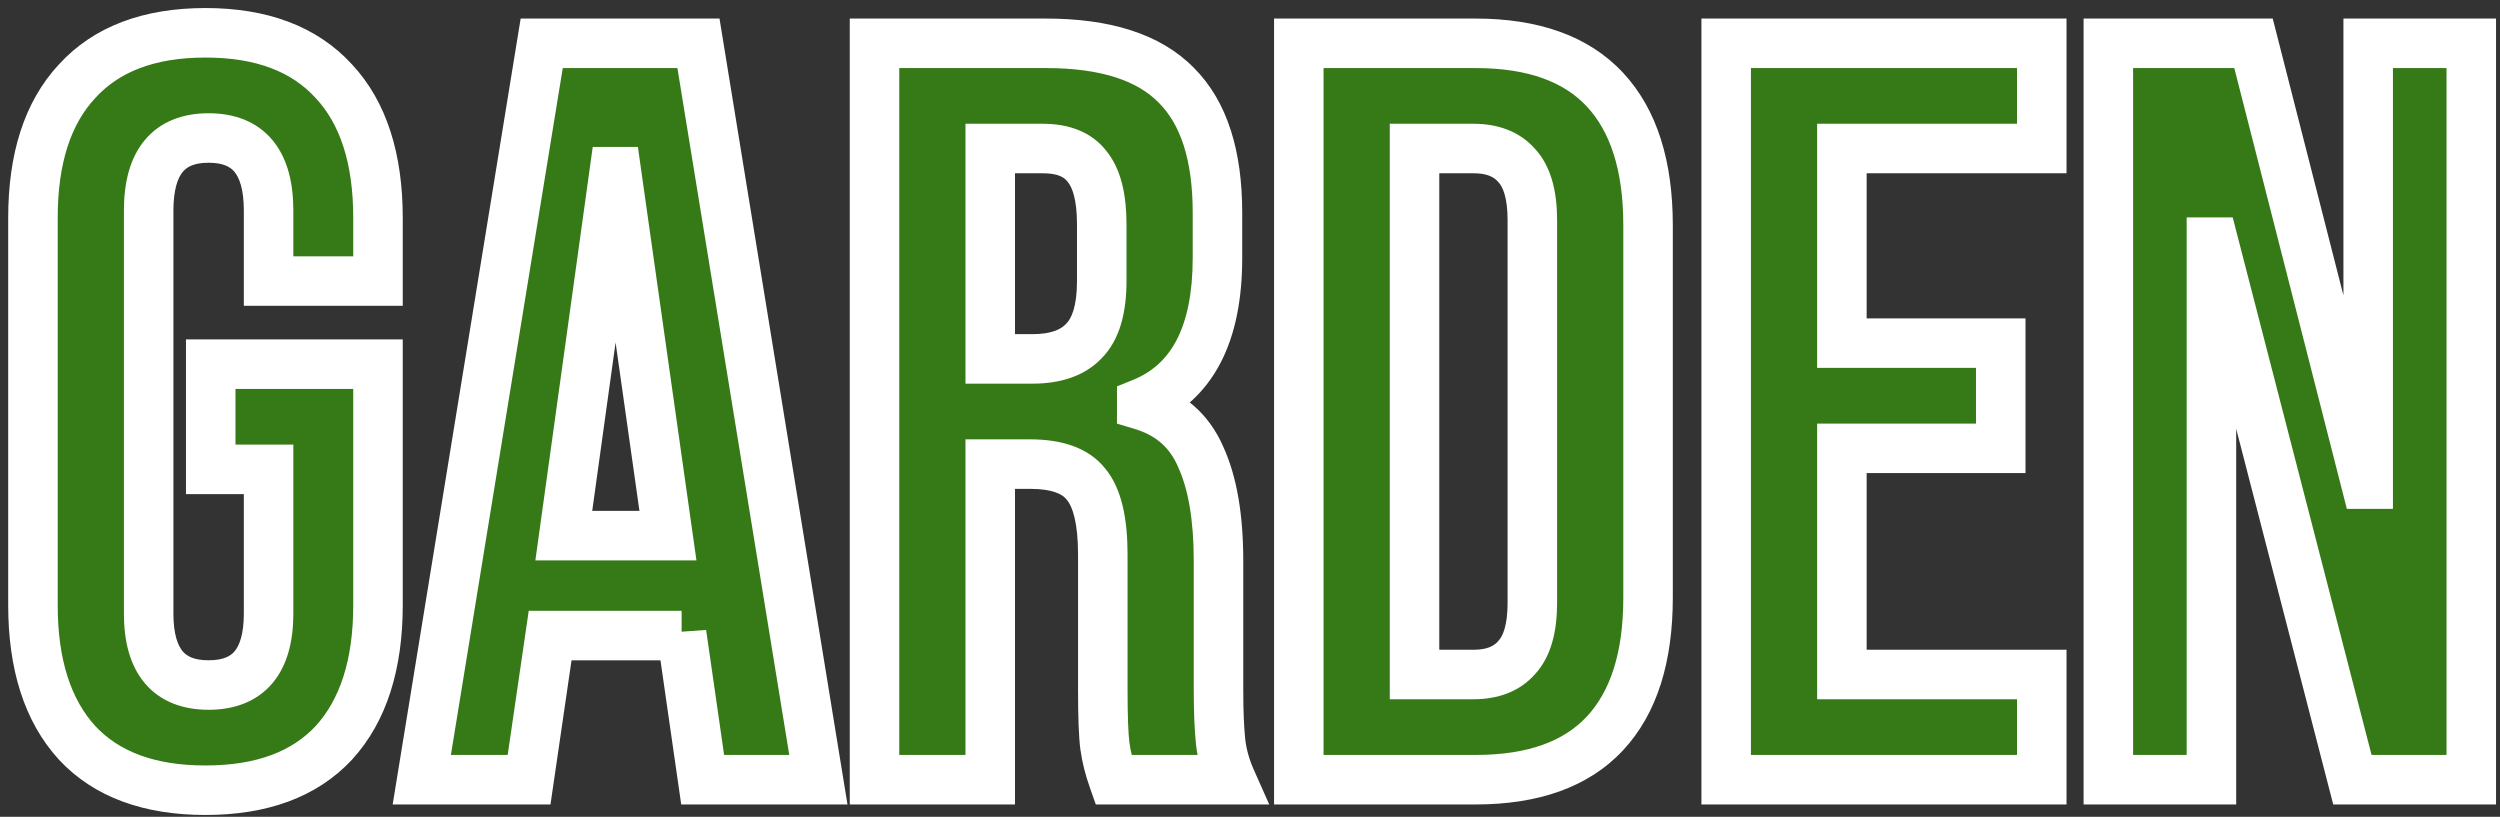 <svg width="202" height="66" viewBox="0 0 202 66" fill="none" xmlns="http://www.w3.org/2000/svg">
<rect x="0" y="0" width="202" height="66" fill="#333333" stroke="none"/>
<path d="M16.602 63.85C12.069 63.85 8.612 62.575 6.232 60.025C3.852 57.418 2.662 53.707 2.662 48.89V17.61C2.662 12.793 3.852 9.11 6.232 6.56C8.612 3.953 12.069 2.65 16.602 2.65C21.135 2.65 24.592 3.953 26.972 6.56C29.352 9.11 30.542 12.793 30.542 17.61V22.71H21.702V17.015C21.702 13.105 20.087 11.15 16.857 11.15C13.627 11.15 12.012 13.105 12.012 17.015V49.57C12.012 53.423 13.627 55.35 16.857 55.35C20.087 55.35 21.702 53.423 21.702 49.57V37.925H17.027V29.425H30.542V48.89C30.542 53.707 29.352 57.418 26.972 60.025C24.592 62.575 21.135 63.85 16.602 63.85ZM43.77 3.5H56.435L66.125 63H56.775L55.075 51.185V51.355H44.45L42.75 63H34.08L43.77 3.5ZM53.97 43.28L49.805 13.87H49.635L45.555 43.28H53.97ZM70.661 3.5H84.516C89.333 3.5 92.846 4.633 95.056 6.9C97.266 9.11 98.371 12.538 98.371 17.185V20.84C98.371 27.017 96.331 30.927 92.251 32.57V32.74C94.518 33.42 96.105 34.808 97.011 36.905C97.975 39.002 98.456 41.807 98.456 45.32V55.775C98.456 57.475 98.513 58.863 98.626 59.94C98.74 60.96 99.023 61.98 99.476 63H89.956C89.616 62.037 89.39 61.13 89.276 60.28C89.163 59.43 89.106 57.9 89.106 55.69V44.81C89.106 42.09 88.653 40.192 87.746 39.115C86.896 38.038 85.395 37.5 83.241 37.5H80.011V63H70.661V3.5ZM83.411 29C85.281 29 86.67 28.518 87.576 27.555C88.54 26.592 89.021 24.977 89.021 22.71V18.12C89.021 15.967 88.625 14.408 87.831 13.445C87.095 12.482 85.905 12 84.261 12H80.011V29H83.411ZM104.943 3.5H119.223C123.87 3.5 127.355 4.747 129.678 7.24C132.002 9.733 133.163 13.388 133.163 18.205V48.295C133.163 53.112 132.002 56.767 129.678 59.26C127.355 61.753 123.87 63 119.223 63H104.943V3.5ZM119.053 54.5C120.583 54.5 121.745 54.047 122.538 53.14C123.388 52.233 123.813 50.76 123.813 48.72V17.78C123.813 15.74 123.388 14.267 122.538 13.36C121.745 12.453 120.583 12 119.053 12H114.293V54.5H119.053ZM139.475 3.5H164.975V12H148.825V27.725H161.66V36.225H148.825V54.5H164.975V63H139.475V3.5ZM170.354 3.5H182.084L191.179 39.115H191.349V3.5H199.679V63H190.074L178.854 19.565H178.684V63H170.354V3.5Z" fill="#367A17"/>
<path d="M6.232 60.025L4.755 61.373L4.762 61.382L4.77 61.39L6.232 60.025ZM6.232 6.56L7.694 7.925L7.702 7.917L7.709 7.909L6.232 6.56ZM26.972 6.56L25.495 7.909L25.502 7.917L25.51 7.925L26.972 6.56ZM30.542 22.71V24.71H32.542V22.71H30.542ZM21.702 22.71H19.702V24.71H21.702V22.71ZM21.702 37.925H23.702V35.925H21.702V37.925ZM17.027 37.925H15.027V39.925H17.027V37.925ZM17.027 29.425V27.425H15.027V29.425H17.027ZM30.542 29.425H32.542V27.425H30.542V29.425ZM26.972 60.025L28.434 61.39L28.442 61.382L28.449 61.373L26.972 60.025ZM16.602 61.85C12.448 61.85 9.591 60.693 7.694 58.66L4.77 61.39C7.633 64.457 11.689 65.85 16.602 65.85V61.85ZM7.709 58.676C5.772 56.555 4.662 53.392 4.662 48.89H0.662C0.662 54.022 1.932 58.282 4.755 61.373L7.709 58.676ZM4.662 48.89V17.61H0.662V48.89H4.662ZM4.662 17.61C4.662 13.105 5.773 9.983 7.694 7.925L4.77 5.195C1.931 8.237 0.662 12.482 0.662 17.61H4.662ZM7.709 7.909C9.609 5.828 12.461 4.65 16.602 4.65V0.65C11.676 0.65 7.615 2.079 4.755 5.211L7.709 7.909ZM16.602 4.65C20.743 4.65 23.595 5.828 25.495 7.909L28.449 5.211C25.589 2.079 21.527 0.65 16.602 0.65V4.65ZM25.51 7.925C27.431 9.983 28.542 13.105 28.542 17.61H32.542C32.542 12.482 31.273 8.237 28.434 5.195L25.51 7.925ZM28.542 17.61V22.71H32.542V17.61H28.542ZM30.542 20.71H21.702V24.71H30.542V20.71ZM23.702 22.71V17.015H19.702V22.71H23.702ZM23.702 17.015C23.702 14.835 23.259 12.828 22.033 11.342C20.745 9.784 18.892 9.15 16.857 9.15V13.15C18.052 13.15 18.621 13.493 18.949 13.89C19.337 14.36 19.702 15.285 19.702 17.015H23.702ZM16.857 9.15C14.822 9.15 12.969 9.784 11.681 11.342C10.454 12.828 10.012 14.835 10.012 17.015H14.012C14.012 15.285 14.377 14.36 14.765 13.89C15.093 13.493 15.662 13.15 16.857 13.15V9.15ZM10.012 17.015V49.57H14.012V17.015H10.012ZM10.012 49.57C10.012 51.727 10.457 53.718 11.69 55.19C12.981 56.729 14.832 57.35 16.857 57.35V53.35C15.652 53.35 15.081 53.007 14.756 52.62C14.375 52.165 14.012 51.266 14.012 49.57H10.012ZM16.857 57.35C18.882 57.35 20.733 56.729 22.023 55.19C23.257 53.718 23.702 51.727 23.702 49.57H19.702C19.702 51.266 19.339 52.165 18.958 52.62C18.633 53.007 18.062 53.35 16.857 53.35V57.35ZM23.702 49.57V37.925H19.702V49.57H23.702ZM21.702 35.925H17.027V39.925H21.702V35.925ZM19.027 37.925V29.425H15.027V37.925H19.027ZM17.027 31.425H30.542V27.425H17.027V31.425ZM28.542 29.425V48.89H32.542V29.425H28.542ZM28.542 48.89C28.542 53.392 27.432 56.555 25.495 58.676L28.449 61.373C31.272 58.282 32.542 54.022 32.542 48.89H28.542ZM25.51 58.66C23.613 60.693 20.756 61.85 16.602 61.85V65.85C21.515 65.85 25.571 64.457 28.434 61.39L25.51 58.66ZM43.77 3.5V1.5H42.069L41.796 3.179L43.77 3.5ZM56.435 3.5L58.409 3.179L58.136 1.5H56.435V3.5ZM66.125 63V65H68.477L68.099 62.678L66.125 63ZM56.775 63L54.795 63.285L55.042 65H56.775V63ZM55.075 51.185L57.055 50.9L53.075 51.185H55.075ZM55.075 51.355V53.355H57.075V51.355H55.075ZM44.45 51.355V49.355H42.721L42.471 51.066L44.45 51.355ZM42.75 63V65H44.479L44.729 63.289L42.75 63ZM34.08 63L32.106 62.678L31.728 65H34.08V63ZM53.97 43.28V45.28H56.273L55.95 43L53.97 43.28ZM49.805 13.87L51.785 13.59L51.542 11.87H49.805V13.87ZM49.635 13.87V11.87H47.893L47.654 13.595L49.635 13.87ZM45.555 43.28L43.574 43.005L43.258 45.28H45.555V43.28ZM43.77 5.5H56.435V1.5H43.77V5.5ZM54.461 3.821L64.151 63.322L68.099 62.678L58.409 3.179L54.461 3.821ZM66.125 61H56.775V65H66.125V61ZM58.755 62.715L57.055 50.9L53.095 51.47L54.795 63.285L58.755 62.715ZM53.075 51.185V51.355H57.075V51.185H53.075ZM55.075 49.355H44.45V53.355H55.075V49.355ZM42.471 51.066L40.771 62.711L44.729 63.289L46.429 51.644L42.471 51.066ZM42.75 61H34.08V65H42.75V61ZM36.054 63.322L45.744 3.821L41.796 3.179L32.106 62.678L36.054 63.322ZM55.95 43L51.785 13.59L47.825 14.15L51.99 43.56L55.95 43ZM49.805 11.87H49.635V15.87H49.805V11.87ZM47.654 13.595L43.574 43.005L47.536 43.555L51.616 14.145L47.654 13.595ZM45.555 45.28H53.97V41.28H45.555V45.28ZM70.661 3.5V1.5H68.661V3.5H70.661ZM95.056 6.9L93.624 8.296L93.633 8.305L93.642 8.314L95.056 6.9ZM92.251 32.57L91.504 30.715L90.251 31.219V32.57H92.251ZM92.251 32.74H90.251V34.228L91.677 34.656L92.251 32.74ZM97.011 36.905L95.176 37.699L95.184 37.719L95.194 37.74L97.011 36.905ZM98.626 59.94L96.637 60.149L96.638 60.161L98.626 59.94ZM99.476 63V65H102.554L101.304 62.188L99.476 63ZM89.956 63L88.07 63.666L88.541 65H89.956V63ZM87.746 39.115L86.177 40.354L86.196 40.379L86.216 40.403L87.746 39.115ZM80.011 37.5V35.5H78.011V37.5H80.011ZM80.011 63V65H82.011V63H80.011ZM70.661 63H68.661V65H70.661V63ZM87.576 27.555L86.162 26.141L86.141 26.162L86.12 26.184L87.576 27.555ZM87.831 13.445L86.243 14.66L86.264 14.689L86.287 14.716L87.831 13.445ZM80.011 12V10H78.011V12H80.011ZM80.011 29H78.011V31H80.011V29ZM70.661 5.5H84.516V1.5H70.661V5.5ZM84.516 5.5C89.071 5.5 91.948 6.577 93.624 8.296L96.488 5.504C93.744 2.69 89.595 1.5 84.516 1.5V5.5ZM93.642 8.314C95.328 10 96.371 12.813 96.371 17.185H100.371C100.371 12.264 99.204 8.22 96.471 5.486L93.642 8.314ZM96.371 17.185V20.84H100.371V17.185H96.371ZM96.371 20.84C96.371 23.728 95.891 25.902 95.068 27.48C94.268 29.014 93.101 30.072 91.504 30.715L92.999 34.425C95.482 33.425 97.375 31.706 98.614 29.33C99.831 26.998 100.371 24.129 100.371 20.84H96.371ZM90.251 32.57V32.74H94.251V32.57H90.251ZM91.677 34.656C93.401 35.173 94.513 36.166 95.176 37.699L98.847 36.111C97.697 33.451 95.635 31.667 92.826 30.824L91.677 34.656ZM95.194 37.74C95.991 39.474 96.456 41.959 96.456 45.32H100.456C100.456 41.655 99.959 38.529 98.829 36.07L95.194 37.74ZM96.456 45.32V55.775H100.456V45.32H96.456ZM96.456 55.775C96.456 57.51 96.514 58.976 96.637 60.149L100.615 59.731C100.512 58.751 100.456 57.44 100.456 55.775H96.456ZM96.638 60.161C96.776 61.402 97.119 62.621 97.649 63.812L101.304 62.188C100.927 61.339 100.703 60.518 100.614 59.719L96.638 60.161ZM99.476 61H89.956V65H99.476V61ZM91.842 62.334C91.54 61.477 91.351 60.706 91.259 60.016L87.294 60.544C87.428 61.554 87.693 62.596 88.07 63.666L91.842 62.334ZM91.259 60.016C91.165 59.314 91.106 57.907 91.106 55.69H87.106C87.106 57.893 87.161 59.546 87.294 60.544L91.259 60.016ZM91.106 55.69V44.81H87.106V55.69H91.106ZM91.106 44.81C91.106 41.998 90.664 39.475 89.276 37.827L86.216 40.403C86.642 40.909 87.106 42.182 87.106 44.81H91.106ZM89.316 37.876C87.912 36.098 85.655 35.5 83.241 35.5V39.5C85.134 39.5 85.88 39.979 86.177 40.354L89.316 37.876ZM83.241 35.5H80.011V39.5H83.241V35.5ZM78.011 37.5V63H82.011V37.5H78.011ZM80.011 61H70.661V65H80.011V61ZM72.661 63V3.5H68.661V63H72.661ZM83.411 31C85.6 31 87.614 30.433 89.033 28.926L86.12 26.184C85.726 26.603 84.963 27 83.411 27V31ZM88.99 28.969C90.512 27.447 91.021 25.174 91.021 22.71H87.021C87.021 24.779 86.567 25.736 86.162 26.141L88.99 28.969ZM91.021 22.71V18.12H87.021V22.71H91.021ZM91.021 18.12C91.021 15.808 90.612 13.675 89.375 12.174L86.287 14.716C86.637 15.141 87.021 16.125 87.021 18.12H91.021ZM89.42 12.23C88.181 10.61 86.29 10 84.261 10V14C85.519 14 86.008 14.354 86.243 14.66L89.42 12.23ZM84.261 10H80.011V14H84.261V10ZM78.011 12V29H82.011V12H78.011ZM80.011 31H83.411V27H80.011V31ZM104.943 3.5V1.5H102.943V3.5H104.943ZM129.678 7.24L128.215 8.603V8.603L129.678 7.24ZM129.678 59.26L128.215 57.897L129.678 59.26ZM104.943 63H102.943V65H104.943V63ZM122.538 53.14L121.079 51.772L121.056 51.797L121.033 51.823L122.538 53.14ZM122.538 13.36L121.033 14.677L121.056 14.703L121.079 14.728L122.538 13.36ZM114.294 12V10H112.294V12H114.294ZM114.294 54.5H112.294V56.5H114.294V54.5ZM104.943 5.5H119.223V1.5H104.943V5.5ZM119.223 5.5C123.524 5.5 126.392 6.647 128.215 8.603L131.142 5.877C128.318 2.846 124.216 1.5 119.223 1.5V5.5ZM128.215 8.603C130.073 10.598 131.163 13.685 131.163 18.205H135.163C135.163 13.092 133.93 8.869 131.142 5.877L128.215 8.603ZM131.163 18.205V48.295H135.163V18.205H131.163ZM131.163 48.295C131.163 52.815 130.073 55.902 128.215 57.897L131.142 60.623C133.93 57.631 135.163 53.408 135.163 48.295H131.163ZM128.215 57.897C126.392 59.853 123.524 61 119.223 61V65C124.216 65 128.318 63.654 131.142 60.623L128.215 57.897ZM119.223 61H104.943V65H119.223V61ZM106.943 63V3.5H102.943V63H106.943ZM119.053 56.5C120.993 56.5 122.773 55.909 124.044 54.457L121.033 51.823C120.718 52.184 120.174 52.5 119.053 52.5V56.5ZM123.998 54.508C125.36 53.055 125.813 50.961 125.813 48.72H121.813C121.813 50.559 121.417 51.412 121.079 51.772L123.998 54.508ZM125.813 48.72V17.78H121.813V48.72H125.813ZM125.813 17.78C125.813 15.539 125.36 13.445 123.998 11.992L121.079 14.728C121.417 15.088 121.813 15.941 121.813 17.78H125.813ZM124.044 12.043C122.773 10.591 120.993 10 119.053 10V14C120.174 14 120.718 14.316 121.033 14.677L124.044 12.043ZM119.053 10H114.294V14H119.053V10ZM112.294 12V54.5H116.294V12H112.294ZM114.294 56.5H119.053V52.5H114.294V56.5ZM139.475 3.5V1.5H137.475V3.5H139.475ZM164.975 3.5H166.975V1.5H164.975V3.5ZM164.975 12V14H166.975V12H164.975ZM148.825 12V10H146.825V12H148.825ZM148.825 27.725H146.825V29.725H148.825V27.725ZM161.66 27.725H163.66V25.725H161.66V27.725ZM161.66 36.225V38.225H163.66V36.225H161.66ZM148.825 36.225V34.225H146.825V36.225H148.825ZM148.825 54.5H146.825V56.5H148.825V54.5ZM164.975 54.5H166.975V52.5H164.975V54.5ZM164.975 63V65H166.975V63H164.975ZM139.475 63H137.475V65H139.475V63ZM139.475 5.5H164.975V1.5H139.475V5.5ZM162.975 3.5V12H166.975V3.5H162.975ZM164.975 10H148.825V14H164.975V10ZM146.825 12V27.725H150.825V12H146.825ZM148.825 29.725H161.66V25.725H148.825V29.725ZM159.66 27.725V36.225H163.66V27.725H159.66ZM161.66 34.225H148.825V38.225H161.66V34.225ZM146.825 36.225V54.5H150.825V36.225H146.825ZM148.825 56.5H164.975V52.5H148.825V56.5ZM162.975 54.5V63H166.975V54.5H162.975ZM164.975 61H139.475V65H164.975V61ZM141.475 63V3.5H137.475V63H141.475ZM170.354 3.5V1.5H168.354V3.5H170.354ZM182.084 3.5L184.021 3.005L183.637 1.5H182.084V3.5ZM191.179 39.115L189.241 39.61L189.625 41.115H191.179V39.115ZM191.349 39.115V41.115H193.349V39.115H191.349ZM191.349 3.5V1.5H189.349V3.5H191.349ZM199.679 3.5H201.679V1.5H199.679V3.5ZM199.679 63V65H201.679V63H199.679ZM190.074 63L188.137 63.5L188.525 65H190.074V63ZM178.854 19.565L180.79 19.065L180.403 17.565H178.854V19.565ZM178.684 19.565V17.565H176.684V19.565H178.684ZM178.684 63V65H180.684V63H178.684ZM170.354 63H168.354V65H170.354V63ZM170.354 5.5H182.084V1.5H170.354V5.5ZM180.146 3.995L189.241 39.61L193.116 38.62L184.021 3.005L180.146 3.995ZM191.179 41.115H191.349V37.115H191.179V41.115ZM193.349 39.115V3.5H189.349V39.115H193.349ZM191.349 5.5H199.679V1.5H191.349V5.5ZM197.679 3.5V63H201.679V3.5H197.679ZM199.679 61H190.074V65H199.679V61ZM192.01 62.5L180.79 19.065L176.917 20.065L188.137 63.5L192.01 62.5ZM178.854 17.565H178.684V21.565H178.854V17.565ZM176.684 19.565V63H180.684V19.565H176.684ZM178.684 61H170.354V65H178.684V61ZM172.354 63V3.5H168.354V63H172.354Z" fill="white"/>
</svg>
